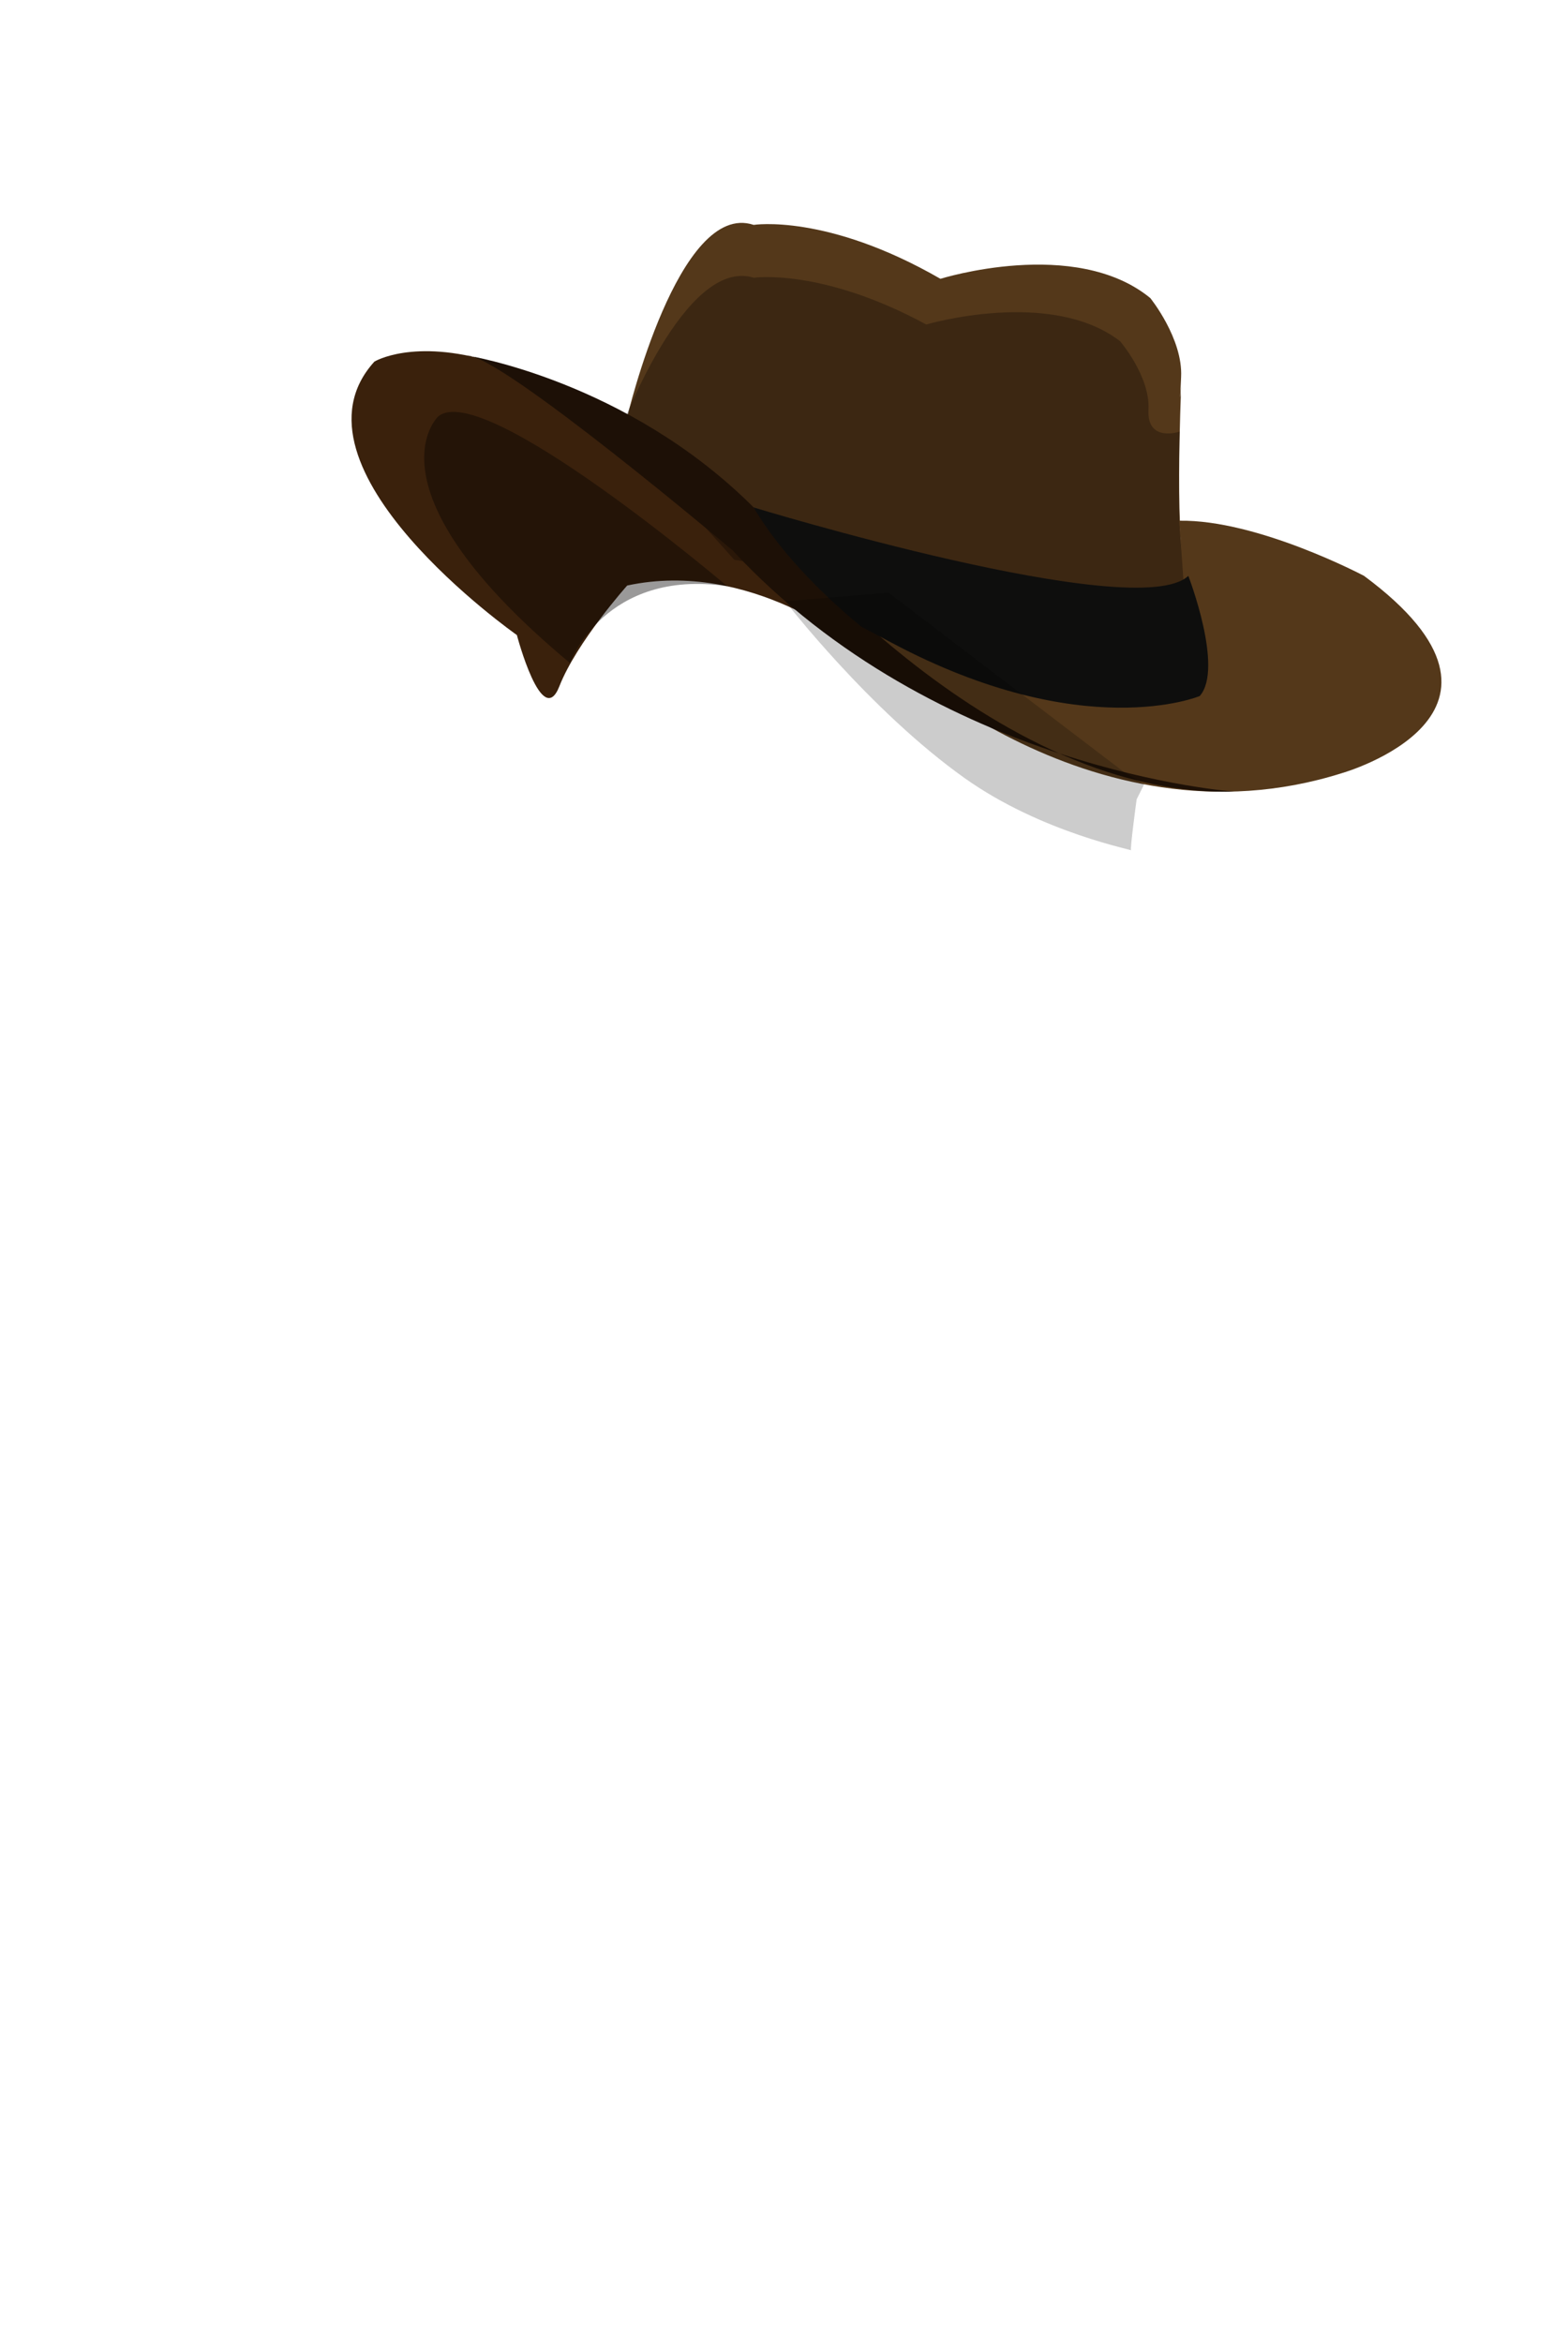 <svg xmlns="http://www.w3.org/2000/svg" width="210.833" height="315" viewBox="0 0 210.833 315"><g><path fill="#3A210C" d="M69.499 85.374s-32.101-22.522-19.157-36.76c0 0 20.71-12.686 64.719 38.313 0 0-14.16-11.767-30.728-8.211 0 0-6.794 7.6-9.124 13.554-2.331 5.954-5.71-6.896-5.71-6.896z"/><path fill="#54381A" d="M84.333 56.07s6.911-29.202 17.007-25.836c0 0 9.837-1.554 25.111 7.249 0 0 18.121-5.695 28.218 2.589 0 0 4.4 5.436 4.142 10.613-.259 5.178.01 1.294.01 1.294s-1.026 23.289.906 24.847c1.931 1.558-4.023 6.736-4.023 6.736l-57.211-9.579-14.16-17.913z"/><path opacity=".3" fill="#040000" d="M83.345 58.021s8.693-23.596 18.015-20.679c0 0 9.083-1.347 23.186 6.282 0 0 16.731-4.936 26.054 2.244 0 0 4.063 4.712 3.824 9.199-.239 4.487 4.204 2.954 4.204 2.954s-.685 17.454 1.099 18.805c1.783 1.351-8.171 6.736-8.171 6.736l-52.826-8.302-15.385-17.239z"/><path fill="#54381A" d="M158.569 70.003l1.542 22.299s-7.002 3.393-35.133-5.892c0 0-5.792-2.157-7-2.848-1.207-.691-.024 3.249-.024 3.249s28.172 27.989 62.516 17.116c0 0 27.96-7.977 2.935-26.511 0 .001-14.307-7.585-24.836-7.413z"/><path fill="#1D1006" d="M62.805 47.795s21.449 3.354 38.535 20.423c0 0 30.464 39.143 64.634 38.203 0 0-39.881-2.748-67.481-32.438-.001 0-31.06-26.241-35.688-26.188z"/><path fill="#0E0E0D" d="M159.781 77.417c-6.913 6.535-58.441-9.198-58.441-9.198 4.023 6.898 10.798 13.008 14.442 16.012 1.205.636 2.563 1.356 4.112 2.179 25.803 13.72 41.42 7.163 41.42 7.163 3.28-3.711-1.533-16.156-1.533-16.156z"/><path opacity=".4" fill="#040000" d="M97.782 78.814s-32.886-27.97-38.886-22.804c0 0-10.333 9.738 17.729 33.115 0 0 4.709-12.757 21.157-10.311z"/><path opacity=".2" fill="#040000" d="M105.583 80.825s11.307 14.672 24.129 23.787c10.5 7.463 23.08 9.697 22.371 9.722-.176.006.708-6.632.75-6.875l1.009-2.017-2.709-1.645-31.654-24.121-13.896 1.149z"/></g></svg>